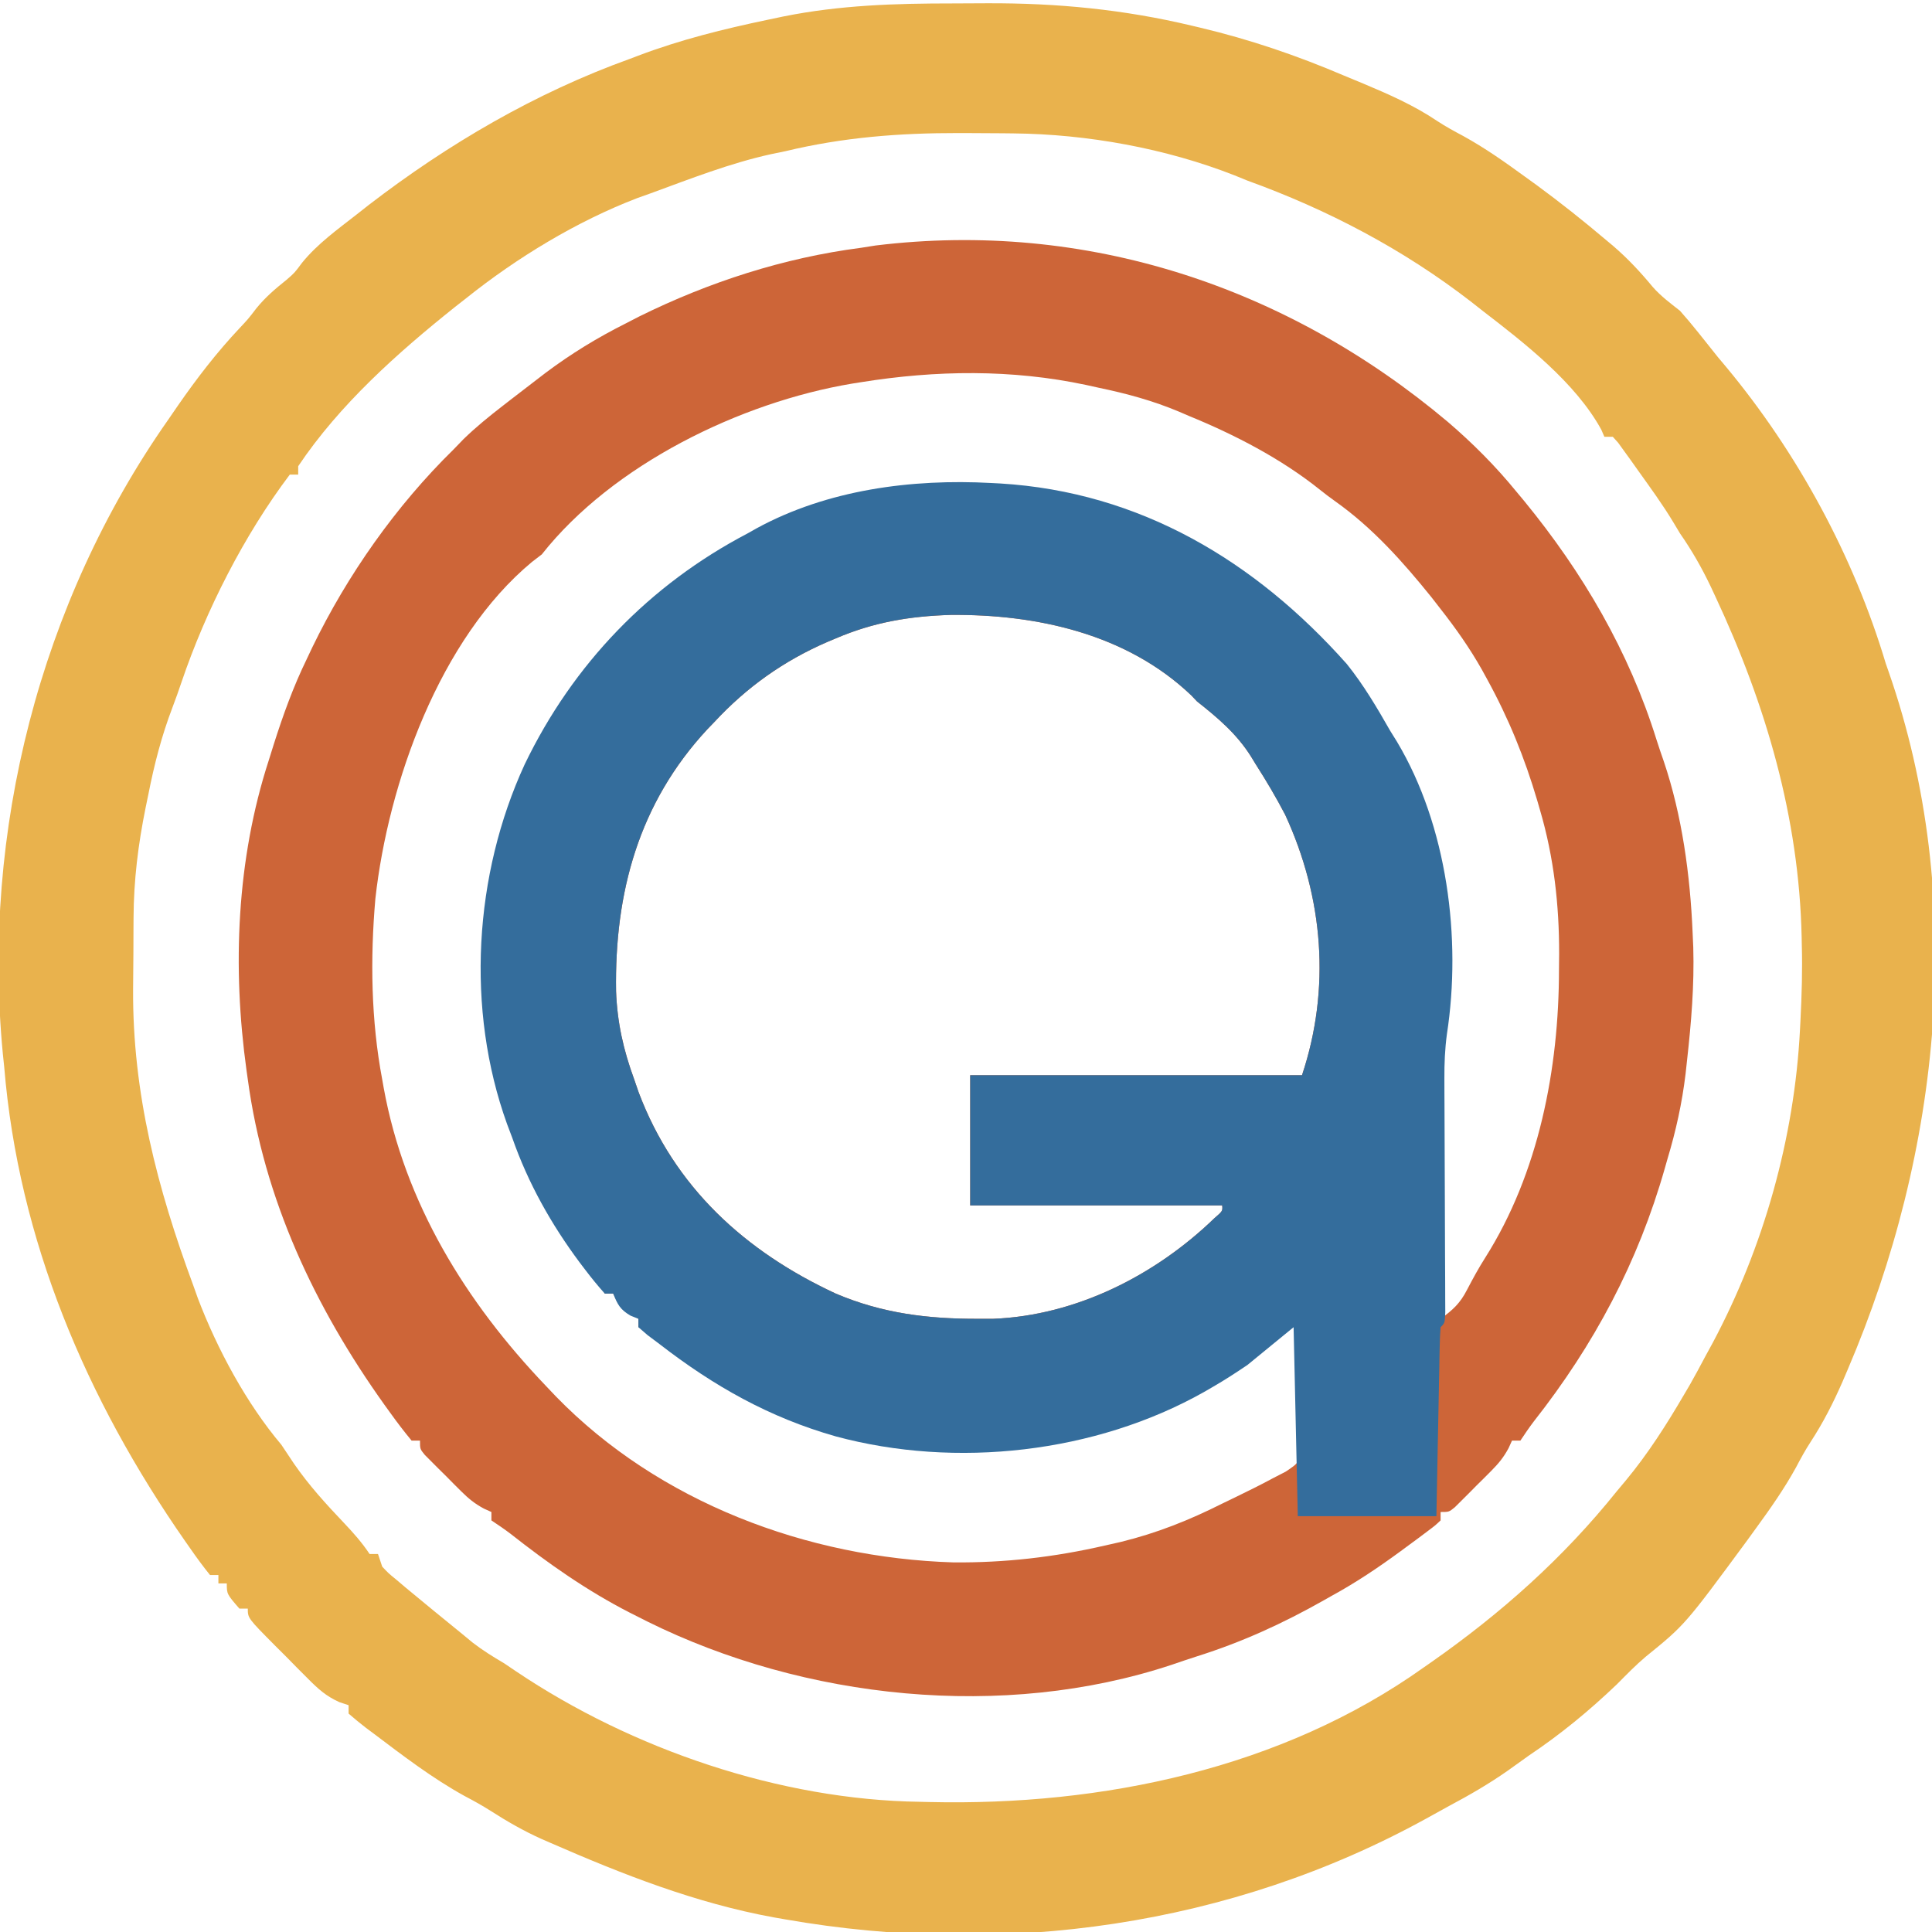 <?xml version="1.0" encoding="UTF-8"?>
<svg version="1.1" xmlns="http://www.w3.org/2000/svg" width="460" height="460">
<path d="M0 0 C5.949 5.101 11.358 10.513 16.312 16.58 C17.245 17.7 17.245 17.7 18.198 18.842 C32.158 35.873 43.151 54.632 49.724 75.718 C50.267 77.44 50.858 79.148 51.452 80.854 C55.823 93.803 57.732 107.949 58.312 121.58 C58.391 123.359 58.391 123.359 58.472 125.174 C58.731 134.175 57.996 143.011 56.999 151.955 C56.881 153.036 56.764 154.117 56.643 155.231 C55.802 162.239 54.344 168.826 52.312 175.58 C52.115 176.273 51.918 176.966 51.715 177.681 C45.332 200.115 34.897 219.726 20.497 238.025 C19.374 239.498 18.339 241.038 17.312 242.58 C16.652 242.58 15.992 242.58 15.312 242.58 C15.043 243.173 14.774 243.767 14.497 244.378 C13.309 246.585 12.104 248.046 10.343 249.814 C9.772 250.388 9.201 250.962 8.612 251.553 C8.018 252.139 7.424 252.726 6.812 253.33 C6.217 253.932 5.623 254.534 5.011 255.154 C4.154 256.007 4.154 256.007 3.28 256.877 C2.759 257.396 2.237 257.915 1.7 258.45 C0.312 259.58 0.312 259.58 -1.688 259.58 C-1.688 260.24 -1.688 260.9 -1.688 261.58 C-2.999 262.813 -2.999 262.813 -4.837 264.189 C-5.842 264.946 -5.842 264.946 -6.868 265.718 C-7.592 266.25 -8.317 266.782 -9.063 267.33 C-9.802 267.876 -10.54 268.421 -11.3 268.984 C-16.595 272.861 -21.924 276.433 -27.688 279.58 C-28.282 279.916 -28.875 280.252 -29.486 280.598 C-39.222 286.106 -48.926 290.542 -59.594 293.913 C-61.638 294.564 -63.664 295.255 -65.692 295.951 C-105.765 309.247 -153.118 304.229 -190.621 285.626 C-191.303 285.281 -191.986 284.936 -192.688 284.58 C-193.368 284.238 -194.048 283.895 -194.748 283.542 C-204.985 278.289 -214.102 271.873 -223.133 264.766 C-224.607 263.642 -226.147 262.608 -227.688 261.58 C-227.688 260.92 -227.688 260.26 -227.688 259.58 C-228.282 259.311 -228.875 259.043 -229.486 258.766 C-231.694 257.577 -233.154 256.373 -234.923 254.611 C-235.783 253.755 -235.783 253.755 -236.661 252.881 C-237.248 252.287 -237.834 251.692 -238.438 251.08 C-239.04 250.486 -239.642 249.892 -240.263 249.279 C-241.115 248.423 -241.115 248.423 -241.985 247.549 C-242.505 247.027 -243.024 246.506 -243.559 245.969 C-244.688 244.58 -244.688 244.58 -244.688 242.58 C-245.348 242.58 -246.008 242.58 -246.688 242.58 C-248.451 240.451 -250.08 238.322 -251.688 236.08 C-252.419 235.069 -252.419 235.069 -253.164 234.037 C-269.749 210.807 -281.835 185.116 -285.688 156.58 C-285.789 155.872 -285.889 155.164 -285.992 154.435 C-289.395 129.916 -288.384 104.241 -280.688 80.58 C-280.279 79.274 -279.871 77.968 -279.462 76.662 C-277.269 69.776 -274.853 63.08 -271.688 56.58 C-271.248 55.648 -270.807 54.716 -270.353 53.756 C-261.988 36.473 -250.415 20.032 -236.688 6.58 C-235.897 5.762 -235.106 4.943 -234.29 4.1 C-231.361 1.263 -228.284 -1.239 -225.063 -3.732 C-224.449 -4.21 -223.834 -4.688 -223.201 -5.18 C-221.368 -6.6 -219.529 -8.011 -217.688 -9.42 C-216.708 -10.173 -215.727 -10.926 -214.716 -11.701 C-208.651 -16.239 -202.455 -20.023 -195.688 -23.42 C-194.638 -23.963 -193.587 -24.505 -192.505 -25.064 C-175.884 -33.273 -158.081 -39.042 -139.688 -41.42 C-138.536 -41.602 -137.384 -41.783 -136.196 -41.971 C-86.098 -48.079 -38.278 -32.19 0 0 Z M-139.688 -9.42 C-140.757 -9.25 -140.757 -9.25 -141.847 -9.078 C-168.354 -4.629 -198.779 10.162 -215.688 31.58 C-216.461 32.172 -217.233 32.763 -218.028 33.373 C-240.019 51.618 -252.259 86.072 -255.313 113.545 C-256.555 127.83 -256.351 142.481 -253.688 156.58 C-253.519 157.54 -253.519 157.54 -253.346 158.52 C-248.37 185.991 -233.748 209.648 -214.688 229.58 C-213.901 230.409 -213.113 231.238 -212.302 232.092 C-187.795 257.283 -152.474 270.496 -117.688 271.58 C-105.436 271.688 -93.62 270.324 -81.688 267.58 C-79.774 267.147 -79.774 267.147 -77.821 266.705 C-69.233 264.598 -61.576 261.543 -53.688 257.58 C-52.611 257.059 -51.533 256.539 -50.423 256.002 C-47.483 254.568 -44.564 253.138 -41.688 251.58 C-40.654 251.046 -39.619 250.512 -38.553 249.962 C-35.353 247.811 -35.353 247.811 -35.007 244.097 C-35.008 242.721 -35.042 241.345 -35.103 239.971 C-35.111 239.244 -35.12 238.517 -35.128 237.768 C-35.162 235.454 -35.237 233.143 -35.313 230.83 C-35.344 229.259 -35.371 227.687 -35.396 226.115 C-35.462 222.269 -35.565 218.425 -35.688 214.58 C-36.187 214.961 -36.685 215.342 -37.199 215.734 C-43.799 220.738 -50.654 225.214 -57.688 229.58 C-58.573 230.141 -59.457 230.702 -60.368 231.279 C-66.03 234.64 -71.885 236.822 -78.126 238.83 C-79.27 239.2 -79.27 239.2 -80.437 239.577 C-91.501 242.96 -102.34 243.946 -113.876 243.893 C-115.152 243.887 -116.429 243.881 -117.744 243.875 C-144.284 243.535 -166.93 235.15 -187.688 218.58 C-188.241 218.009 -188.794 217.438 -189.364 216.85 C-190.623 215.349 -190.623 215.349 -192.688 215.58 C-192.688 214.92 -192.688 214.26 -192.688 213.58 C-194.339 212.226 -196.006 210.893 -197.688 209.58 C-198.018 208.92 -198.348 208.26 -198.688 207.58 C-199.348 207.58 -200.008 207.58 -200.688 207.58 C-201.087 206.71 -201.087 206.71 -201.493 205.822 C-202.729 203.505 -204.13 201.717 -205.813 199.705 C-212.705 190.972 -218.018 181.068 -221.688 170.58 C-222.321 168.904 -222.321 168.904 -222.966 167.193 C-232.801 139.91 -230.868 107.84 -218.761 81.568 C-207.407 57.999 -189.724 39.765 -166.688 27.58 C-165.983 27.182 -165.278 26.783 -164.552 26.373 C-147.671 17.182 -127.626 14.549 -108.688 15.58 C-107.972 15.617 -107.256 15.655 -106.518 15.693 C-74.732 17.625 -48.512 32.619 -26.938 55.455 C-22.058 61.024 -18.37 67.179 -14.688 73.58 C-14.154 74.44 -13.619 75.3 -13.067 76.186 C-1.114 96.211 2.324 123.005 -1.19 145.842 C-1.66 149.37 -1.809 152.695 -1.802 156.25 C-1.802 157.531 -1.802 158.811 -1.802 160.131 C-1.797 161.509 -1.791 162.886 -1.786 164.264 C-1.784 165.689 -1.783 167.113 -1.782 168.538 C-1.778 172.268 -1.768 175.999 -1.757 179.729 C-1.747 183.543 -1.742 187.357 -1.737 191.172 C-1.727 198.641 -1.71 206.111 -1.688 213.58 C1.256 211.459 2.963 209.886 4.624 206.643 C5.986 204.034 7.358 201.508 8.94 199.025 C21.704 178.867 26.487 153.967 26.499 130.455 C26.511 129.225 26.524 127.996 26.536 126.729 C26.555 115.055 25.291 103.736 21.999 92.518 C21.779 91.756 21.559 90.994 21.332 90.209 C18.318 79.989 14.504 70.607 9.374 61.268 C8.967 60.526 8.56 59.785 8.141 59.021 C5.241 53.889 1.95 49.214 -1.688 44.58 C-2.416 43.644 -3.143 42.708 -3.892 41.744 C-10.712 33.284 -17.888 25.243 -26.79 18.928 C-28.02 18.055 -29.225 17.147 -30.399 16.201 C-39.656 8.784 -50.739 3.055 -61.688 -1.42 C-62.411 -1.732 -63.133 -2.044 -63.877 -2.365 C-70.184 -5.023 -76.435 -6.715 -83.126 -8.107 C-84.086 -8.319 -85.045 -8.532 -86.034 -8.75 C-103.78 -12.538 -121.834 -12.288 -139.688 -9.42 Z M-145.688 51.58 C-146.314 51.842 -146.939 52.105 -147.583 52.375 C-158.051 56.885 -166.943 63.207 -174.688 71.58 C-175.207 72.116 -175.725 72.653 -176.259 73.205 C-192.627 90.821 -198.383 112.145 -198.005 135.604 C-197.725 143.049 -196.262 149.563 -193.688 156.58 C-193.338 157.597 -192.987 158.614 -192.626 159.662 C-184.091 182.274 -167.278 197.563 -145.688 207.58 C-134.594 212.301 -123.671 213.626 -111.688 213.58 C-110.545 213.58 -109.402 213.58 -108.224 213.58 C-88.449 212.798 -69.592 203.202 -55.563 189.643 C-53.576 187.921 -53.576 187.921 -53.688 186.58 C-73.488 186.58 -93.288 186.58 -113.688 186.58 C-113.688 176.35 -113.688 166.12 -113.688 155.58 C-87.618 155.58 -61.548 155.58 -34.688 155.58 C-27.815 134.959 -29.595 113.287 -38.688 93.58 C-40.841 89.452 -43.178 85.499 -45.688 81.58 C-46.07 80.955 -46.452 80.33 -46.845 79.686 C-50.222 74.307 -54.753 70.476 -59.688 66.58 C-60.348 65.884 -60.348 65.884 -61.021 65.174 C-76.412 50.467 -97.914 45.801 -118.368 45.989 C-128.142 46.289 -136.706 47.73 -145.688 51.58 Z " fill="#CD6538" transform="translate(344.688,100.42)"/>
<path d="M0 0 C2.738 -0.002 5.475 -0.02 8.213 -0.039 C24.871 -0.095 40.719 1.432 56.952 5.31 C57.588 5.46 58.225 5.611 58.881 5.765 C70.737 8.581 81.943 12.406 93.139 17.185 C94.658 17.815 96.178 18.444 97.698 19.072 C103.836 21.648 109.822 24.28 115.362 28.013 C117.354 29.327 119.409 30.437 121.514 31.56 C126.667 34.396 131.391 37.724 136.139 41.185 C137.066 41.854 137.993 42.523 138.948 43.213 C144.637 47.391 150.129 51.75 155.514 56.31 C156.37 57.028 156.37 57.028 157.244 57.76 C160.77 60.788 163.756 64.012 166.721 67.588 C168.637 69.746 170.875 71.405 173.139 73.185 C174.623 74.853 176.06 76.565 177.452 78.31 C178.235 79.291 179.019 80.272 179.827 81.283 C180.59 82.241 181.353 83.199 182.139 84.185 C182.779 84.947 183.418 85.709 184.077 86.494 C201.126 106.989 214.501 131.64 222.139 157.185 C222.355 157.804 222.571 158.422 222.794 159.059 C241.655 213.099 235.261 273.426 213.077 325.248 C212.665 326.212 212.254 327.177 211.83 328.17 C209.623 333.212 207.234 337.905 204.226 342.516 C202.952 344.473 201.85 346.494 200.764 348.56 C197.928 353.713 194.602 358.438 191.139 363.185 C190.459 364.124 189.778 365.062 189.077 366.029 C174.311 386.068 174.311 386.068 164.991 393.623 C162.562 395.673 160.378 397.93 158.139 400.185 C151.513 406.516 144.748 412.092 137.139 417.185 C135.45 418.392 133.763 419.6 132.077 420.81 C127.589 423.949 122.97 426.617 118.139 429.185 C116.326 430.185 114.514 431.185 112.702 432.185 C66.266 457.765 12.204 465.295 -39.861 456.185 C-40.784 456.024 -41.708 455.863 -42.659 455.698 C-61.246 452.294 -78.601 445.478 -95.861 437.935 C-96.909 437.478 -96.909 437.478 -97.979 437.012 C-102.242 435.09 -106.155 432.84 -110.088 430.314 C-112.087 429.041 -114.139 427.913 -116.236 426.81 C-123.966 422.549 -130.953 417.18 -137.986 411.873 C-138.567 411.44 -139.148 411.007 -139.747 410.562 C-141.156 409.484 -142.514 408.34 -143.861 407.185 C-143.861 406.525 -143.861 405.865 -143.861 405.185 C-144.59 404.944 -145.319 404.702 -146.071 404.453 C-149.236 403.015 -151.057 401.362 -153.505 398.904 C-154.346 398.062 -155.188 397.221 -156.054 396.353 C-156.919 395.473 -157.783 394.592 -158.673 393.685 C-159.557 392.805 -160.441 391.924 -161.351 391.017 C-167.861 384.452 -167.861 384.452 -167.861 382.185 C-168.521 382.185 -169.181 382.185 -169.861 382.185 C-172.861 378.724 -172.861 378.724 -172.861 376.185 C-173.521 376.185 -174.181 376.185 -174.861 376.185 C-174.861 375.525 -174.861 374.865 -174.861 374.185 C-175.521 374.185 -176.181 374.185 -176.861 374.185 C-178.475 372.178 -179.959 370.174 -181.423 368.06 C-182.086 367.116 -182.086 367.116 -182.762 366.153 C-206.279 332.401 -222.459 294.492 -225.861 253.185 C-225.97 252.135 -226.08 251.084 -226.193 250.002 C-231.239 197.183 -217.357 142.663 -186.861 99.185 C-186.057 98.017 -185.254 96.849 -184.451 95.681 C-179.951 89.201 -175.283 83.132 -169.869 77.369 C-167.795 75.169 -167.795 75.169 -165.822 72.595 C-163.651 69.927 -161.313 67.947 -158.642 65.81 C-156.73 64.155 -156.73 64.155 -154.955 61.763 C-151.239 57.189 -146.48 53.807 -141.861 50.185 C-140.94 49.461 -140.02 48.736 -139.072 47.99 C-120.156 33.451 -99.349 21.27 -76.861 13.185 C-76.228 12.945 -75.595 12.705 -74.943 12.457 C-64.83 8.623 -54.568 6.087 -43.986 3.873 C-42.168 3.491 -42.168 3.491 -40.313 3.101 C-26.847 0.397 -13.685 -0.001 0 0 Z M-39.861 35.185 C-41.514 35.526 -41.514 35.526 -43.201 35.873 C-53.004 38.024 -62.454 41.739 -71.861 45.185 C-73.452 45.752 -73.452 45.752 -75.076 46.33 C-89.549 51.874 -103.764 60.52 -115.861 70.185 C-116.732 70.867 -117.604 71.549 -118.501 72.252 C-132.227 83.212 -146.023 95.508 -155.861 110.185 C-155.861 110.845 -155.861 111.505 -155.861 112.185 C-156.521 112.185 -157.181 112.185 -157.861 112.185 C-168.717 126.562 -177.864 144.558 -183.623 161.541 C-184.316 163.582 -185.027 165.618 -185.8 167.63 C-188.404 174.455 -190.136 181.213 -191.548 188.373 C-191.76 189.401 -191.972 190.429 -192.191 191.488 C-193.978 200.297 -195.019 208.76 -195.064 217.74 C-195.07 218.64 -195.075 219.541 -195.081 220.469 C-195.091 222.37 -195.097 224.271 -195.101 226.172 C-195.111 229.018 -195.142 231.863 -195.173 234.709 C-195.316 259.495 -189.411 282.065 -180.861 305.185 C-180.484 306.241 -180.108 307.297 -179.72 308.385 C-175.107 320.451 -168.209 333.293 -159.861 343.185 C-158.851 344.679 -157.851 346.179 -156.861 347.685 C-153.317 352.82 -149.235 357.295 -144.949 361.806 C-142.687 364.188 -140.689 366.444 -138.861 369.185 C-138.201 369.185 -137.541 369.185 -136.861 369.185 C-136.366 370.67 -136.366 370.67 -135.861 372.185 C-134.377 373.767 -134.377 373.767 -132.486 375.31 C-131.77 375.917 -131.055 376.525 -130.318 377.15 C-125.85 380.851 -121.372 384.537 -116.861 388.185 C-116.029 388.872 -115.198 389.559 -114.341 390.267 C-111.93 392.132 -109.488 393.644 -106.861 395.185 C-105.91 395.827 -104.958 396.469 -103.978 397.131 C-76.419 415.658 -41.182 427.715 -7.861 428.185 C-7.06 428.204 -6.26 428.223 -5.435 428.243 C35.49 429.168 78.235 420.338 112.139 396.185 C112.687 395.803 113.234 395.421 113.798 395.028 C130.555 383.307 145.342 370.148 158.139 354.185 C158.822 353.369 159.506 352.553 160.209 351.713 C165.554 345.267 169.915 338.406 174.139 331.185 C174.579 330.438 175.018 329.69 175.471 328.92 C176.739 326.697 177.943 324.448 179.139 322.185 C179.733 321.096 180.328 320.007 180.94 318.885 C193.047 296.159 200.372 270.16 201.702 244.435 C201.743 243.636 201.785 242.837 201.828 242.013 C202.124 236.06 202.31 230.146 202.139 224.185 C202.12 223.211 202.12 223.211 202.101 222.217 C201.479 193.817 193.567 166.865 181.577 141.248 C181.012 140.039 181.012 140.039 180.437 138.806 C178.305 134.337 175.974 130.261 173.139 126.185 C172.63 125.336 172.121 124.486 171.596 123.611 C169.012 119.309 166.054 115.267 163.139 111.185 C162.288 109.985 162.288 109.985 161.42 108.76 C160.632 107.671 160.632 107.671 159.827 106.56 C159.121 105.582 159.121 105.582 158.401 104.584 C157.776 103.892 157.776 103.892 157.139 103.185 C156.479 103.185 155.819 103.185 155.139 103.185 C154.894 102.623 154.649 102.061 154.397 101.482 C148.264 90.283 136.122 80.857 126.139 73.185 C125.223 72.463 124.306 71.742 123.362 70.998 C107.255 58.544 89.256 49.101 70.139 42.185 C69.136 41.777 68.133 41.368 67.1 40.947 C50.701 34.503 32.028 31.122 14.417 30.947 C13.602 30.937 12.787 30.928 11.947 30.918 C9.324 30.893 6.7 30.88 4.077 30.873 C3.183 30.87 2.289 30.867 1.368 30.864 C-12.754 30.853 -26.092 31.871 -39.861 35.185 Z " fill="#E9B24D" transform="translate(226.861,0.815)"/>
<path d="M0 0 C0.716 0.037 1.432 0.074 2.17 0.113 C35.439 2.135 62.859 18.56 84.688 43.117 C88.678 48.092 91.846 53.47 95 59 C95.534 59.859 96.067 60.717 96.617 61.602 C108.574 81.612 112.021 108.432 108.497 131.258 C108.025 134.814 107.886 138.162 107.902 141.746 C107.906 143.043 107.909 144.341 107.912 145.678 C107.916 146.361 107.921 147.044 107.925 147.747 C107.938 149.899 107.944 152.05 107.949 154.202 C107.96 158.76 107.98 163.317 108 167.875 C108.024 173.179 108.044 178.482 108.056 183.786 C108.062 185.909 108.075 188.033 108.088 190.156 C108.091 191.435 108.094 192.713 108.098 194.031 C108.103 195.162 108.108 196.294 108.114 197.459 C108 200 108 200 107 201 C106.878 202.411 106.822 203.828 106.795 205.244 C106.775 206.145 106.755 207.046 106.734 207.974 C106.718 208.953 106.701 209.933 106.684 210.941 C106.652 212.438 106.652 212.438 106.621 213.964 C106.555 217.163 106.496 220.363 106.438 223.562 C106.394 225.726 106.351 227.889 106.307 230.053 C106.198 235.368 106.1 240.684 106 246 C95.11 246 84.22 246 73 246 C72.67 231.15 72.34 216.3 72 201 C68.37 203.97 64.74 206.94 61 210 C58.276 211.838 55.645 213.557 52.812 215.188 C52.095 215.603 51.378 216.019 50.64 216.448 C24.805 230.997 -8.397 234.711 -37 227 C-52.791 222.517 -66.007 215.056 -79 205 C-79.927 204.304 -80.854 203.608 -81.809 202.891 C-82.532 202.267 -83.255 201.643 -84 201 C-84 200.34 -84 199.68 -84 199 C-84.928 198.629 -84.928 198.629 -85.875 198.25 C-88.351 196.794 -88.951 195.622 -90 193 C-90.66 193 -91.32 193 -92 193 C-93.642 191.163 -95.14 189.334 -96.625 187.375 C-97.068 186.793 -97.511 186.211 -97.967 185.612 C-104.745 176.513 -110.247 166.726 -114 156 C-114.422 154.882 -114.843 153.765 -115.277 152.613 C-125.113 125.33 -123.179 93.26 -111.073 66.988 C-99.574 43.119 -81.364 24.236 -58 12 C-57.296 11.603 -56.592 11.206 -55.867 10.797 C-38.996 1.595 -18.932 -1.031 0 0 Z M-37 37 C-37.625 37.262 -38.251 37.525 -38.895 37.795 C-49.363 42.305 -58.255 48.627 -66 57 C-66.518 57.536 -67.036 58.072 -67.57 58.625 C-83.938 76.241 -89.694 97.565 -89.316 121.023 C-89.037 128.469 -87.573 134.983 -85 142 C-84.649 143.017 -84.299 144.034 -83.938 145.082 C-75.403 167.694 -58.59 182.983 -37 193 C-25.906 197.721 -14.983 199.046 -3 199 C-1.857 199 -0.713 199 0.465 199 C20.239 198.218 39.097 188.622 53.125 175.062 C55.112 173.341 55.112 173.341 55 172 C35.2 172 15.4 172 -5 172 C-5 161.77 -5 151.54 -5 141 C21.07 141 47.14 141 74 141 C80.874 120.379 79.094 98.707 70 79 C67.848 74.872 65.51 70.919 63 67 C62.618 66.375 62.237 65.75 61.844 65.105 C58.467 59.726 53.935 55.896 49 52 C48.341 51.304 48.341 51.304 47.668 50.594 C32.277 35.887 10.775 31.221 -9.68 31.409 C-19.454 31.709 -28.018 33.15 -37 37 Z " fill="#346D9C" transform="translate(236,115)"/>
</svg>
